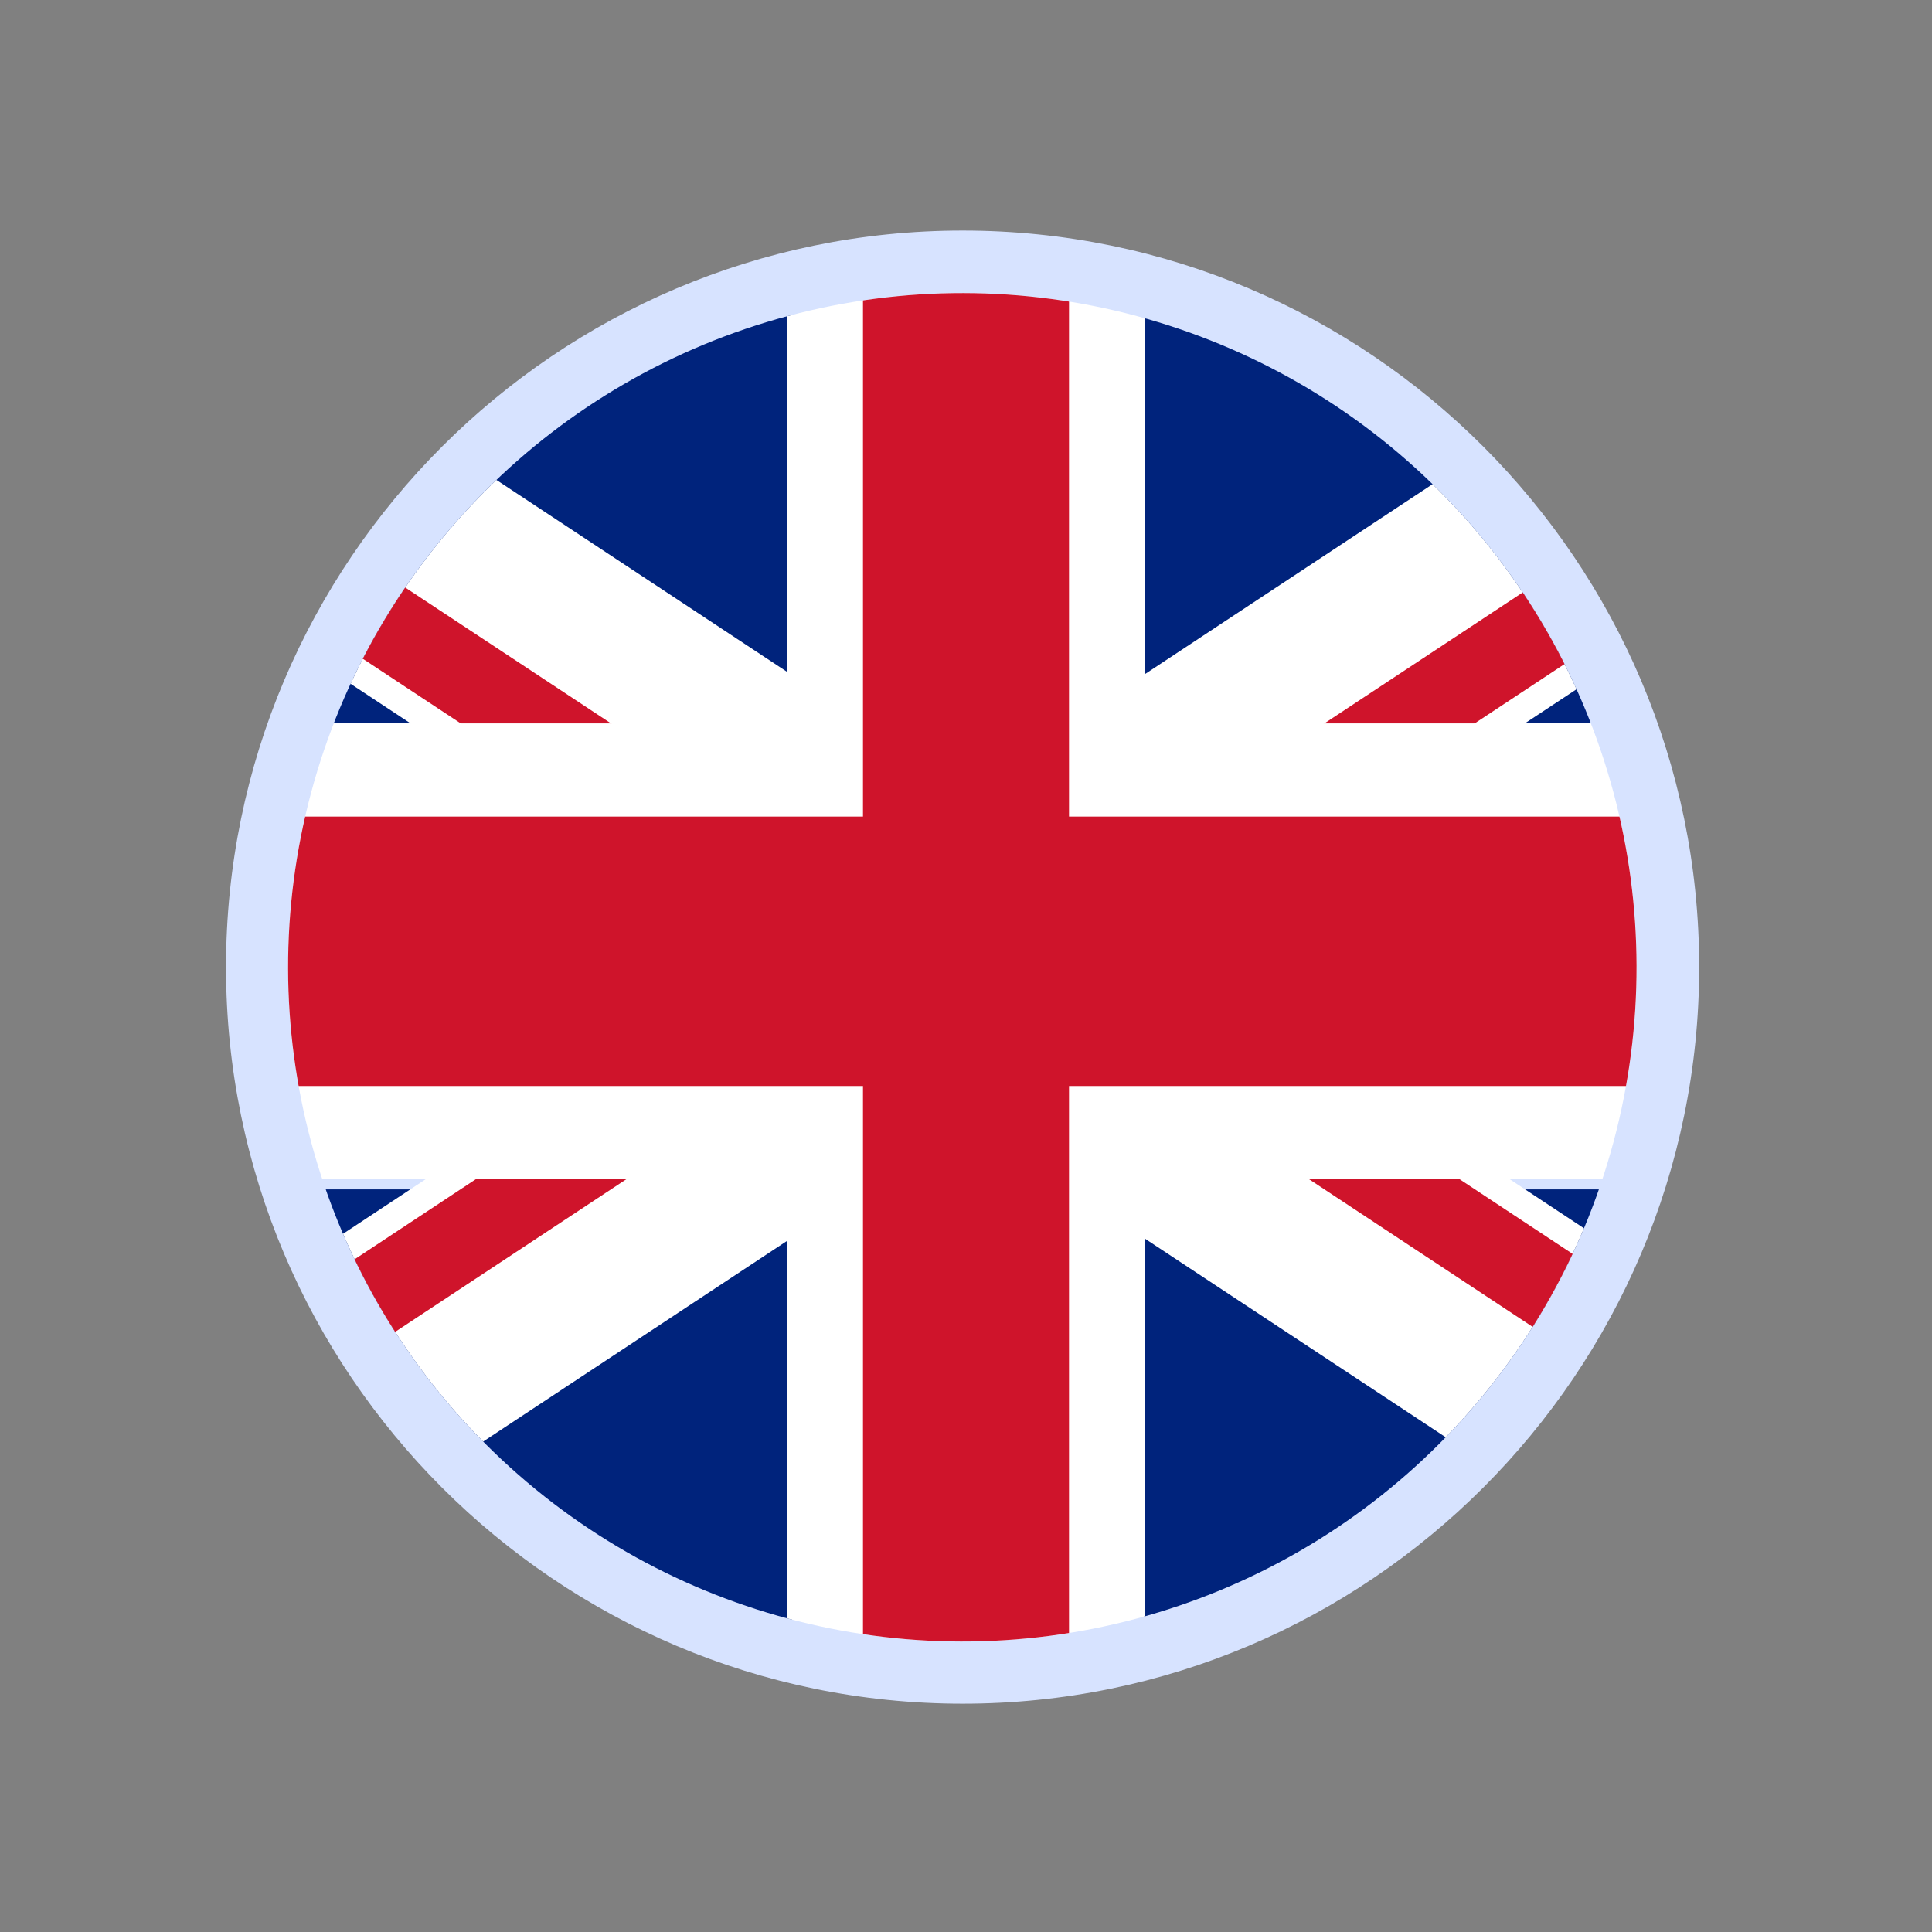 <?xml version="1.0" encoding="utf-8"?>
<!-- Generator: Adobe Illustrator 25.0.0, SVG Export Plug-In . SVG Version: 6.00 Build 0)  -->
<svg version="1.1" id="Layer_1" xmlns="http://www.w3.org/2000/svg" xmlns:xlink="http://www.w3.org/1999/xlink" x="0px" y="0px"
	 viewBox="0 0 512 512" style="enable-background:new 0 0 512 512;" xml:space="preserve">
<rect x="0" y="0" width="512" height="512" fill="#808080" stroke="none"/>
<style type="text/css">
	.st0{fill:#D7E3FF;}
	.st1{clip-path:url(#SVGID_1_);}
	.st2{fill:#00237C;}
	.st3{fill:#FFFFFF;}
	.st4{fill:#CF142B;}
</style>
<g>
	<path class="st0" d="M255.1,61.1c-107.6,0-195.2,87.6-195.2,195.2s87.6,195.2,195.2,195.2c107.6,0,195.2-87.6,195.2-195.2
		S362.8,61.1,255.1,61.1z"/>
	<g>
		<defs>
			
				<ellipse id="SVGID_15_" transform="matrix(0.707 -0.707 0.707 0.707 -106.536 255.494)" cx="255.1" cy="256.3" rx="178.7" ry="178.7"/>
		</defs>
		<clipPath id="SVGID_1_">
			<use xlink:href="#SVGID_15_"  style="overflow:visible;"/>
		</clipPath>
		<g class="st1">
			<g>
				<rect x="-17.7" y="69.9" class="st2" width="227.6" height="121.7"/>
				<g>
					<polygon class="st3" points="44.8,69.9 -17.7,69.9 -17.7,108.2 287.1,309.4 361.3,278.9 					"/>
				</g>
				<g>
					<polygon class="st4" points="-17.7,73.1 -17.7,99.4 291.1,303.3 303.2,285 					"/>
				</g>
			</g>
			<g>
				<rect x="303" y="69.9" class="st2" width="227.6" height="121.7"/>
				<g>
					<polygon class="st3" points="468.1,69.9 530.6,69.9 530.6,108.2 225.8,309.4 151.6,278.9 					"/>
				</g>
				<g>
					<polygon class="st4" points="530.6,73.1 530.6,99.4 221.8,303.3 209.7,285 					"/>
				</g>
			</g>
			<g>
				<rect x="303" y="315.2" class="st2" width="227.6" height="121.7"/>
				<g>
					<polygon class="st3" points="468.1,437 530.6,437 530.6,398.7 225.8,197.4 151.6,228 					"/>
				</g>
				<g>
					<polygon class="st4" points="530.6,433.8 530.6,407.5 221.8,203.5 209.7,221.9 					"/>
				</g>
			</g>
			<g>
				<rect x="-17.7" y="315.2" class="st2" width="227.6" height="121.7"/>
				<g>
					<polygon class="st3" points="44.8,437 -17.7,437 -17.7,398.7 287.1,197.4 361.3,228 					"/>
				</g>
				<g>
					<polygon class="st4" points="-17.7,433.8 -17.7,407.5 291.1,203.5 303.2,221.9 					"/>
				</g>
			</g>
			<polygon class="st3" points="530.6,191.7 303.4,191.7 303.4,69.9 208.5,69.9 208.5,191.7 -17.7,191.7 -17.7,312.5 208.5,312.5 
				208.5,437 303.4,437 303.4,312.5 530.6,312.5 			"/>
			<polygon class="st4" points="530.6,216.4 283.3,216.4 283.3,69.9 228.7,69.9 228.7,216.4 -17.7,216.4 -17.7,287.8 228.7,287.8 
				228.7,437 283.3,437 283.3,287.8 530.6,287.8 			"/>
		</g>
	</g>
</g>
</svg>
